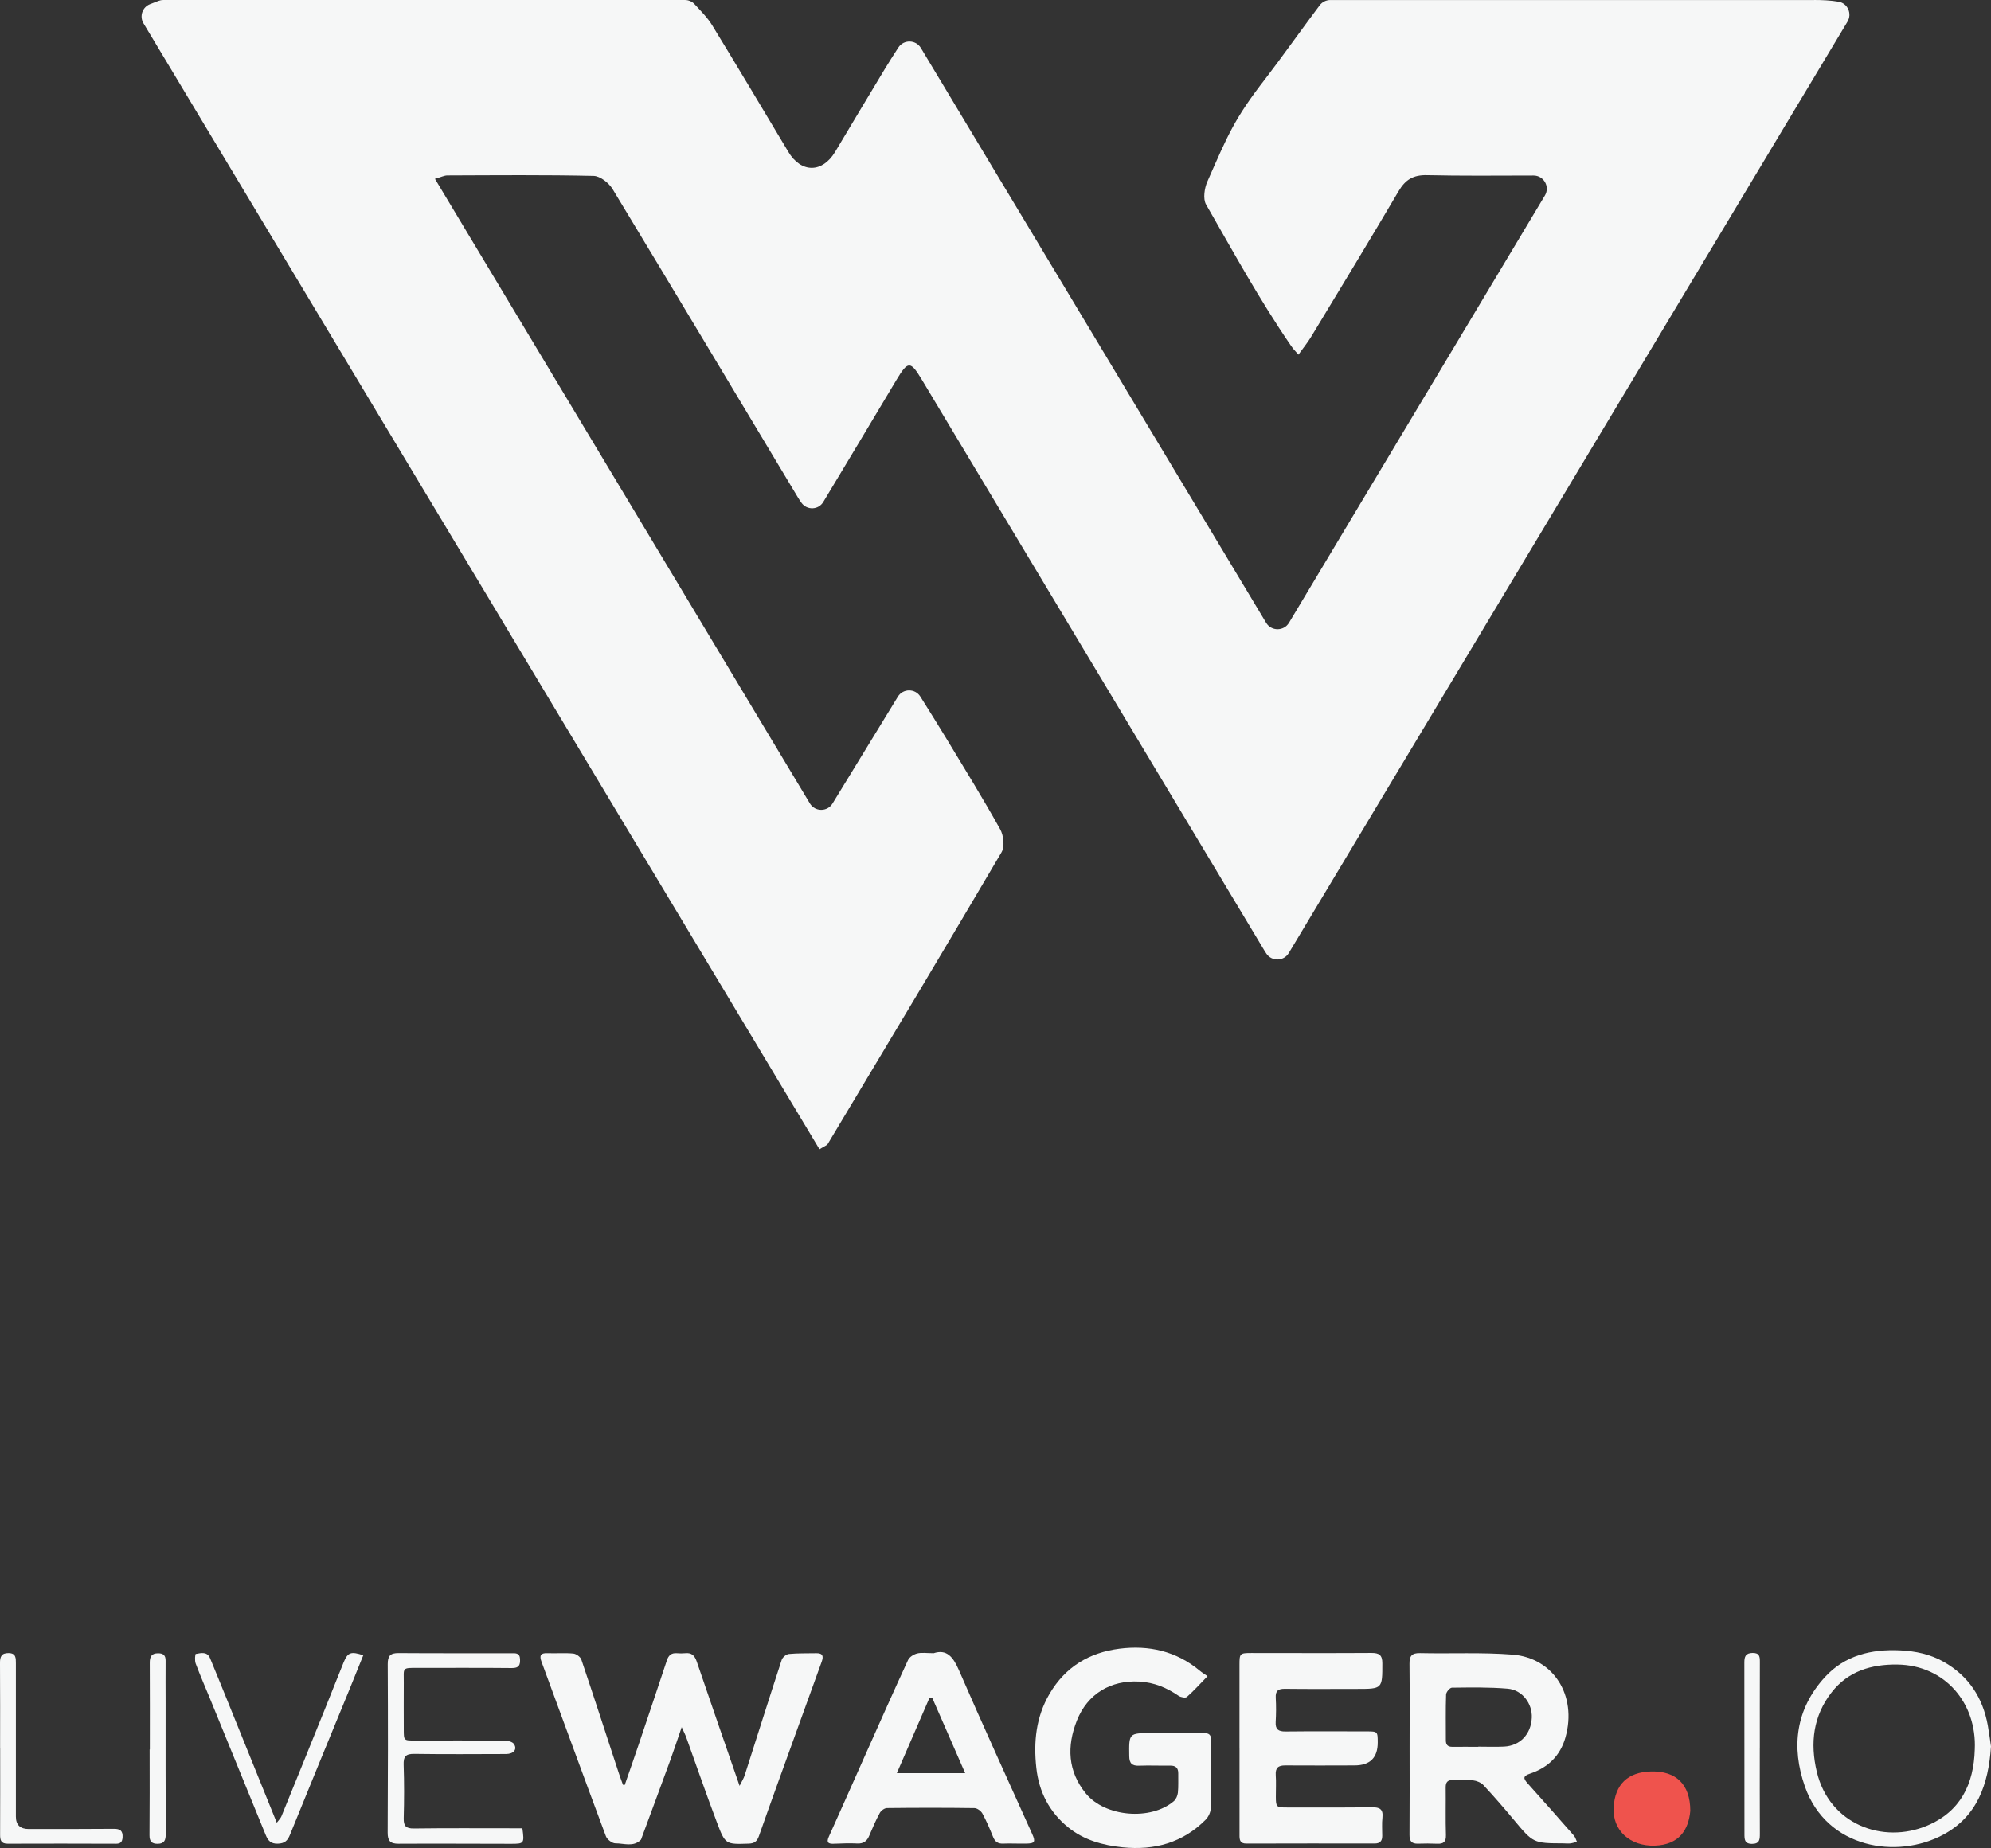 <?xml version="1.0" encoding="UTF-8"?>
<svg id="Layer_1" xmlns="http://www.w3.org/2000/svg" viewBox="0 0 596.78 554.05">
  <rect x="0" y="0" width="596.78" height="554.05" fill="#333333" stroke="none"/>
  <defs>
    <style>
      .cls-1 {
        fill: #ef534d;
      }

      .cls-2 {
        fill: #f6f7f7;
      }
    </style>
  </defs>
  <g id="L3eK1Y.tif">
    <path class="cls-2" d="M543.76,0c2.42,0,5.04.12,7.34.52,2.73.48,4.1,3.58,2.67,5.96-55.87,93.15-111.38,185.73-167.47,279.25-1.49,2.49-5.08,2.59-6.71.19-.21-.31-.41-.62-.6-.93-34.24-57.04-68.46-114.09-102.67-171.15-3.43-5.72-4.16-5.72-7.64.1-7.28,12.2-14.59,24.4-21.92,36.57h0c-1.46,2.41-4.9,2.52-6.53.23-.39-.55-.76-1.09-1.09-1.65-18.49-30.8-36.9-61.64-55.5-92.37-1.12-1.86-3.73-3.94-5.7-3.99-14.61-.33-29.24-.19-43.86-.14-.89,0-1.78.47-3.71,1.02l112.38,187.26c1.53,2.56,5.23,2.57,6.79.03l19.58-32.02c1.54-2.51,5.19-2.53,6.75-.03,2.76,4.41,5.22,8.32,7.62,12.28,5.52,9.12,11.11,18.2,16.31,27.5,1.03,1.85,1.4,5.19.41,6.87-17.2,29.25-34.66,58.36-52.1,87.47-.26.44-.95.63-2.48,1.59L43.01,6.99c-1.27-2.11-.33-4.86,1.97-5.74l2.53-.98C47.97.09,48.45,0,48.94,0h156.35c1.1,0,2.16.45,2.91,1.27,1.86,2.02,3.83,3.96,5.24,6.26,7.71,12.6,15.25,25.3,22.84,37.97,3.85,6.43,10.2,6.43,14.06,0,4.96-8.28,9.89-16.58,14.89-24.84,1.27-2.1,2.59-4.16,4.04-6.4,1.6-2.47,5.23-2.4,6.75.12,34.59,57.59,68.69,114.39,103.49,172.34,1.55,2.58,5.3,2.57,6.85,0,25.85-43.17,50.98-85.13,76.71-128.11,1.58-2.64-.34-6-3.41-5.99-11.55.03-21.75.12-31.94-.11-4.13-.09-6.48,1.36-8.52,4.83-8.61,14.63-17.43,29.13-26.22,43.66-1.04,1.73-2.34,3.3-3.79,5.33-1.28-1.38-1.75-1.99-2.33-2.83-9.27-13.51-17.2-27.99-25.36-42.2-.97-1.69-.47-4.92.38-6.83,6.14-13.9,7.92-18.63,17.47-30.95,4.1-5.29,12.14-16.57,16.22-21.93.75-.99,1.92-1.58,3.17-1.58,48.34,0,96.68,0,145.02,0Z"/>
  </g>
  <g id="cTCp2T.tif">
    <g>
      <path class="cls-2" d="M187.26,535.14c1.43-4.12,2.88-8.24,4.27-12.38,2.81-8.34,5.61-16.68,8.38-25.03.49-1.47,1.37-2.2,2.96-2.08.83.07,1.67.08,2.5,0,1.91-.21,2.84.67,3.45,2.45,4.14,12.18,8.37,24.33,12.86,37.32.71-1.45,1.25-2.26,1.53-3.16,3.7-11.54,7.33-23.1,11.1-34.62.25-.77,1.36-1.69,2.14-1.76,2.73-.26,5.49-.17,8.24-.23,2.01-.04,2.18.97,1.59,2.59-2.28,6.24-4.52,12.49-6.78,18.74-4.03,11.16-8.09,22.31-12.03,33.51-.58,1.64-1.42,2.2-3.06,2.25-6.87.22-7.01.3-9.51-6.33-3.2-8.46-6.14-17.02-9.2-25.52-.3-.84-.73-1.65-1.37-3.07-1.27,3.7-2.31,6.87-3.45,10-2.82,7.72-5.68,15.43-8.53,23.14-.09.23-.14.52-.31.68-2.25,2.19-5.05.99-7.59,1.01-.96,0-2.47-1.15-2.83-2.11-6.51-17.42-12.88-34.9-19.31-52.35-.68-1.84-.3-2.64,1.79-2.55,2.58.1,5.18-.13,7.74.11.88.08,2.15,1.01,2.42,1.82,3.82,11.33,7.5,22.71,11.23,34.07.38,1.16.83,2.31,1.24,3.46.18.01.36.02.55.04Z"/>
      <path class="cls-2" d="M422.51,524.32c0-8.5.06-17-.03-25.5-.03-2.34.68-3.25,3.15-3.2,9.24.21,18.52-.27,27.72.45,12.28.96,19.4,12.23,15.9,24.75-1.57,5.62-5.29,9.14-10.65,10.94-2.11.71-2.06,1.41-.74,2.88,4.67,5.2,9.3,10.44,13.9,15.7.44.51.62,1.24.92,1.87-.68.16-1.35.39-2.04.47-.66.07-1.33-.01-2-.02-9.08-.04-9.05-.06-14.93-7.11-2.93-3.52-5.93-6.98-9.05-10.33-.74-.8-2.05-1.33-3.16-1.46-1.97-.23-3.99,0-5.99-.07-1.63-.06-2.2.64-2.18,2.23.06,4.75-.08,9.5.07,14.25.06,2.06-.73,2.67-2.6,2.6-1.91-.08-3.83-.09-5.74-.02-1.94.07-2.6-.76-2.58-2.69.07-8.58.03-17.16.03-25.75ZM443.1,523.7v-.03c2.58,0,5.17.11,7.74-.02,4.8-.25,8.07-3.73,8.3-8.64.2-4.25-2.85-8.36-7.23-8.73-5.54-.47-11.14-.36-16.71-.3-.62,0-1.73,1.32-1.75,2.06-.16,4.58-.06,9.16-.07,13.74,0,1.38.62,1.95,1.97,1.94,2.58-.03,5.16,0,7.75,0Z"/>
      <path class="cls-2" d="M371.52,524.06c0-8.33,0-16.66,0-24.99,0-3.35.13-3.48,3.57-3.48,12,0,23.99.06,35.99-.02,2.31-.01,3.26.61,3.26,3.09,0,7.69.09,7.69-7.7,7.69-7.16,0-14.33.06-21.49-.03-2.02-.02-2.88.58-2.76,2.7.14,2.41.12,4.84-.02,7.24-.13,2.23.81,2.88,2.94,2.86,8.08-.09,16.16-.04,24.24-.03,3.39,0,3.39.03,3.41,3.28q.03,6.9-6.95,6.92c-6.91.01-13.83.06-20.74,0-2.15-.02-3.03.73-2.88,2.93.15,2.16.01,4.33.03,6.5.02,3.05.16,3.18,3.31,3.18,8.5,0,17,.05,25.49-.06,2.33-.03,3.42.57,3.15,3.09-.2,1.81-.06,3.66-.06,5.49,0,1.52-.66,2.28-2.26,2.28-12.83-.02-25.66-.02-38.49.02-2,0-2.04-1.24-2.03-2.67,0-8.66,0-17.33,0-25.99h-.01Z"/>
      <path class="cls-2" d="M361.96,502.52c-2.34,2.4-4.16,4.44-6.2,6.24-.42.37-1.84.11-2.48-.33-3.58-2.46-7.39-4.04-11.79-4.28-8.57-.47-15.52,3.68-18.7,11.68-3.06,7.7-2.75,15.22,2.67,21.86,5.78,7.08,19.48,8.21,26.39,2.31.66-.56,1.12-1.65,1.21-2.54.2-1.9.07-3.83.11-5.74.03-1.68-.76-2.4-2.44-2.37-3.08.05-6.17-.1-9.25.02-2.12.08-2.97-.63-3-2.85-.09-6.92-.16-6.92,6.75-6.92,5.17,0,10.33.07,15.5,0,1.73-.03,2.33.54,2.3,2.29-.08,6.75.03,13.5-.12,20.25-.03,1.16-.69,2.58-1.52,3.42-6.88,6.92-15.35,9.25-24.88,8.28-5.97-.61-11.63-2.15-16.38-6.02-5.63-4.59-8.72-10.63-9.5-17.79-.85-7.75-.13-15.21,3.94-22.17,4.75-8.13,11.94-12.41,20.97-13.56,8.83-1.12,17.06.72,24.08,6.6.63.53,1.35.95,2.32,1.63Z"/>
      <path class="cls-2" d="M279.81,495.66c3.96-1.32,5.89,1.09,7.63,5.1,7.13,16.45,14.61,32.75,21.96,49.11,1.04,2.31.77,2.81-1.73,2.86-2.33.05-4.66-.09-6.99,0-1.59.07-2.44-.59-3.02-2.02-.97-2.38-1.97-4.76-3.2-7.01-.42-.76-1.56-1.6-2.38-1.61-8.74-.12-17.48-.11-26.22-.01-.75,0-1.78.78-2.16,1.48-1.19,2.18-2.18,4.48-3.14,6.77-.69,1.65-1.71,2.46-3.6,2.37-2.32-.12-4.66-.02-6.99.07-1.72.07-2.34-.33-1.52-2.15,3.59-7.94,7.1-15.92,10.65-23.88,4.33-9.7,8.64-19.42,13.09-29.07.42-.9,1.7-1.69,2.73-1.95,1.33-.33,2.81-.08,4.89-.08ZM279.43,509.05l-.89.13c-3.19,7.37-6.39,14.74-9.72,22.43h20.48c-3.39-7.77-6.63-15.17-9.86-22.56Z"/>
      <path class="cls-2" d="M596.78,523.59c-.77,11.49-4.18,21.02-14.32,26.47-13.76,7.4-34.9,4.25-41.46-14.44-4.16-11.87-2.75-23.27,6.03-32.84,5.96-6.5,13.92-8.39,22.51-7.98,4.62.22,9.05,1.14,13.13,3.47,7.42,4.25,11.65,10.69,13.15,19.01.41,2.28.7,4.59.96,6.3ZM591.92,524.5c.65-13.78-8.88-25.27-23.21-25.45-7.8-.1-14.73,1.97-19.68,8.3-5.55,7.11-6.52,15.22-4.46,23.87,3.72,15.67,19.74,21.76,33.11,16.11,9.97-4.22,13.95-12.45,14.24-22.83Z"/>
      <path class="cls-2" d="M156.58,548.15c.61,4.54.53,4.64-3.37,4.64-11.24-.01-22.49-.08-33.73-.02-2.48.01-3.29-.82-3.28-3.34.1-16.83.11-33.65.02-50.48-.01-2.53.78-3.36,3.27-3.34,11.24.08,22.49.03,33.74.05,1.2,0,2.57-.21,2.65,1.75.07,1.82-.32,2.71-2.44,2.69-9.33-.1-18.66-.03-27.99-.05-5.15-.01-4.38-.12-4.42,4.45-.03,4.66-.01,9.33,0,13.99,0,3.36,0,3.34,3.27,3.34,9-.01,17.99-.04,26.99.03.95,0,2.31.34,2.76,1.01,1.07,1.59-.09,2.99-2.35,3-9.16.02-18.33.1-27.49-.04-2.56-.04-3.31.76-3.22,3.27.18,5.33.17,10.66.02,15.99-.06,2.36.64,3.14,3.07,3.11,9.83-.13,19.66-.06,29.49-.06.98,0,1.96,0,3.03,0Z"/>
      <path class="cls-2" d="M82.96,546.48c.6-.81,1.14-1.31,1.4-1.93,4.45-10.91,8.87-21.84,13.28-32.77,1.8-4.46,3.55-8.95,5.37-13.41,1.22-2.98,2.19-3.34,5.88-2.1-1.45,3.59-2.88,7.17-4.34,10.73-5.89,14.36-11.82,28.71-17.64,43.1-.73,1.8-1.62,2.58-3.62,2.65-2.1.08-2.97-.92-3.65-2.61-5.51-13.53-11.04-27.05-16.57-40.57-1.48-3.61-3.05-7.19-4.42-10.84-.33-.87-.16-2.83.03-2.86,1.57-.28,3.43-.8,4.29,1.29,1.72,4.14,3.4,8.3,5.09,12.46,4.92,12.15,9.82,24.3,14.9,36.85Z"/>
      <path class="cls-2" d="M.03,524.09c0-8.49.04-16.98-.03-25.47-.02-1.91.42-3.03,2.56-3.01,2.24.02,2.2,1.49,2.2,3.07-.01,15.31,0,30.63,0,45.94q0,3.75,3.86,3.74c8.49-.01,16.98.02,25.47-.06,1.92-.02,2.77.58,2.65,2.57-.09,1.36-.6,1.91-1.99,1.9-10.82-.04-21.64-.05-32.45-.01-2.02,0-2.27-1.08-2.27-2.71.04-8.65.02-17.31.02-25.96Z"/>
      <path class="cls-2" d="M527.48,523.99c0,8.57-.03,17.13.02,25.7,0,1.74,0,3.11-2.35,3.12-2.28,0-2.27-1.4-2.27-2.99,0-17.13,0-34.27-.03-51.4,0-1.75.37-2.82,2.47-2.85,2.12-.03,2.19,1.16,2.18,2.72-.03,8.57-.01,17.13-.01,25.7Z"/>
      <path class="cls-2" d="M44.91,524.5c0-8.66.03-17.32-.02-25.98-.01-1.82.51-2.85,2.5-2.85,1.57,0,2.27.62,2.25,2.23-.04,4.25,0,8.49,0,12.74,0,13.07-.02,26.15.04,39.22,0,1.79-.38,2.91-2.41,2.93-1.76,0-2.47-.68-2.46-2.56.08-8.58.04-17.15.04-25.73.01,0,.03,0,.04,0Z"/>
      <path class="cls-1" d="M506.65,542.89c-.51,5.74-3.37,10.2-10.63,10.45-7.41.25-12.75-4.56-12.35-11.46.39-6.86,4.2-10.6,11.2-10.78,7.45-.19,11.75,3.8,11.78,11.79Z"/>
    </g>
  </g>
</svg>
